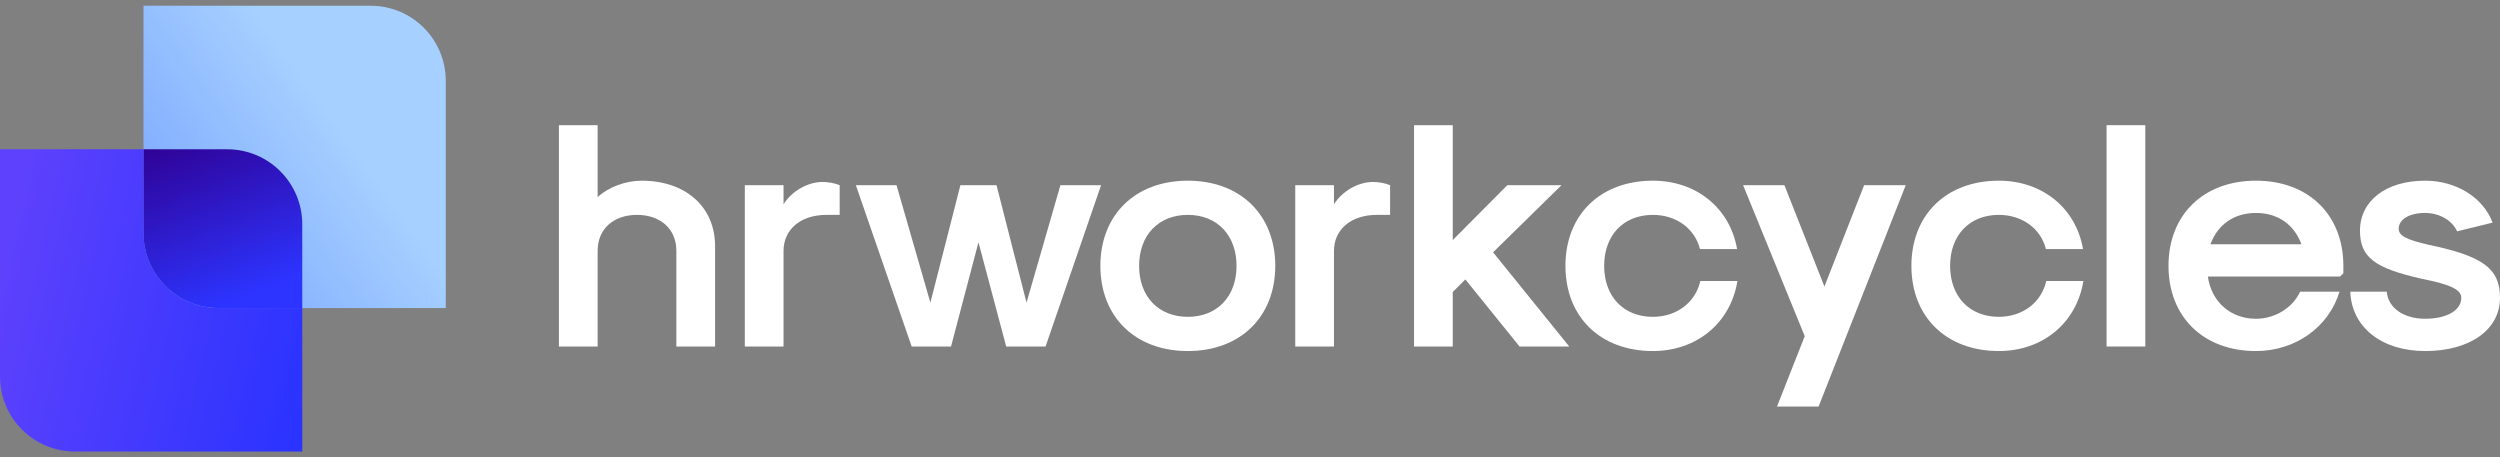 <svg width="164" height="30" viewBox="0 0 164 30" fill="none" xmlns="http://www.w3.org/2000/svg">
<rect x="0" y="0" width="164" height="30" fill="#808080" stroke="none"/>
<path d="M0 9.792H14.908C17.626 9.792 19.829 11.996 19.829 14.713V29.621H4.921C2.203 29.621 0 27.418 0 24.7V9.792Z" fill="url(#paint0_linear_1638_6371)"/>
<path d="M9.413 0.378H24.321C27.039 0.378 29.242 2.582 29.242 5.299V20.207H14.334C11.616 20.207 9.413 18.004 9.413 15.286V0.378Z" fill="url(#paint1_linear_1638_6371)"/>
<path d="M19.828 20.207H14.334C11.616 20.207 9.413 18.004 9.413 15.286V9.793H14.907C17.625 9.793 19.828 11.996 19.828 14.714V20.207Z" fill="url(#paint2_linear_1638_6371)"/>
<path d="M36.665 22.731V8.212H39.205V12.932C39.903 12.276 41.046 11.853 42.083 11.853C44.983 11.853 46.909 13.567 46.909 16.149V22.731H44.369V16.445C44.369 15.027 43.332 14.096 41.787 14.096C40.242 14.096 39.205 15.027 39.205 16.445V22.731H36.665Z" fill="white"/>
<path d="M48.86 22.731V12.149H51.4V13.398C51.95 12.53 52.987 11.937 53.961 11.937C54.342 11.937 54.786 12.022 55.082 12.149V14.096H54.215C52.521 14.096 51.4 15.049 51.4 16.467V22.731H48.86Z" fill="white"/>
<path d="M59.806 22.731L56.144 12.149H58.811L61.033 19.853L63.002 12.149H65.372L67.34 19.853L69.563 12.149H72.23L68.589 22.731H66.007L64.187 15.895L62.388 22.731H59.806Z" fill="white"/>
<path d="M77.921 23.028C74.471 23.028 72.185 20.784 72.185 17.44C72.185 14.096 74.471 11.853 77.921 11.853C81.371 11.853 83.657 14.096 83.657 17.44C83.657 20.784 81.371 23.028 77.921 23.028ZM77.921 20.784C79.847 20.784 81.117 19.451 81.117 17.44C81.117 15.43 79.847 14.096 77.921 14.096C75.995 14.096 74.725 15.43 74.725 17.44C74.725 19.451 75.995 20.784 77.921 20.784Z" fill="white"/>
<path d="M84.969 22.731V12.149H87.508V13.398C88.059 12.53 89.096 11.937 90.07 11.937C90.451 11.937 90.895 12.022 91.191 12.149V14.096H90.323C88.63 14.096 87.508 15.049 87.508 16.467V22.731H84.969Z" fill="white"/>
<path d="M92.761 22.731V8.212H95.301V15.747L98.878 12.149H102.433L97.946 16.551L102.941 22.731H99.682L96.126 18.329L95.301 19.154V22.731H92.761Z" fill="white"/>
<path d="M108.429 23.028C104.979 23.028 102.693 20.784 102.693 17.44C102.693 14.096 104.979 11.853 108.429 11.853C111.286 11.853 113.487 13.652 113.953 16.34H111.519C111.18 14.985 109.952 14.096 108.429 14.096C106.503 14.096 105.233 15.43 105.233 17.44C105.233 19.451 106.503 20.784 108.429 20.784C109.974 20.784 111.222 19.853 111.54 18.435H113.974C113.529 21.186 111.307 23.028 108.429 23.028Z" fill="white"/>
<path d="M116.571 26.668L118.391 22.054L114.348 12.149H117.057L119.682 18.795L122.285 12.149H125.015L119.301 26.668H116.571Z" fill="white"/>
<path d="M131.123 23.028C127.673 23.028 125.388 20.784 125.388 17.44C125.388 14.096 127.673 11.853 131.123 11.853C133.981 11.853 136.182 13.652 136.647 16.34H134.213C133.875 14.985 132.647 14.096 131.123 14.096C129.197 14.096 127.927 15.43 127.927 17.44C127.927 19.451 129.197 20.784 131.123 20.784C132.668 20.784 133.917 19.853 134.235 18.435H136.669C136.224 21.186 134.002 23.028 131.123 23.028Z" fill="white"/>
<path d="M138.192 22.731V8.212H140.731V22.731H138.192Z" fill="white"/>
<path d="M147.989 23.028C144.539 23.028 142.253 20.784 142.253 17.44C142.253 14.096 144.539 11.853 147.989 11.853C151.439 11.853 153.725 14.096 153.725 17.44V17.927L153.513 18.139H144.836C145.068 19.811 146.338 20.911 147.989 20.911C149.238 20.911 150.402 20.192 150.889 19.133H153.471C152.773 21.462 150.571 23.028 147.989 23.028ZM145.005 16.022H150.974C150.487 14.71 149.407 13.969 147.989 13.969C146.571 13.969 145.492 14.71 145.005 16.022Z" fill="white"/>
<path d="M159.09 23.028C156.233 23.028 154.264 21.462 154.18 19.133H156.571C156.656 20.192 157.672 20.911 159.09 20.911C160.508 20.911 161.46 20.361 161.46 19.535C161.46 19.027 160.825 18.668 158.857 18.287C155.788 17.588 154.815 16.89 154.815 15.133C154.815 13.165 156.529 11.853 159.09 11.853C161.122 11.853 162.9 12.953 163.513 14.604L161.185 15.175C160.868 14.456 160.021 13.969 159.09 13.969C158.053 13.969 157.354 14.392 157.354 15.006C157.354 15.451 157.841 15.726 159.344 16.064C162.878 16.805 164 17.61 164 19.535C164 21.631 162.032 23.028 159.09 23.028Z" fill="white"/>
<defs>
<linearGradient id="paint0_linear_1638_6371" x1="19.829" y1="28.648" x2="-1.375" y2="23.769" gradientUnits="userSpaceOnUse">
<stop stop-color="#2A33FF"/>
<stop offset="1" stop-color="#5D41FD"/>
</linearGradient>
<linearGradient id="paint1_linear_1638_6371" x1="12.638" y1="18.061" x2="23.562" y2="10.13" gradientUnits="userSpaceOnUse">
<stop stop-color="#7DA9FF"/>
<stop offset="1" stop-color="#A6D0FF"/>
</linearGradient>
<linearGradient id="paint2_linear_1638_6371" x1="19.188" y1="18.275" x2="14.88" y2="7.159" gradientUnits="userSpaceOnUse">
<stop stop-color="#2D34FF"/>
<stop offset="1" stop-color="#2F0092"/>
</linearGradient>
</defs>
</svg>
